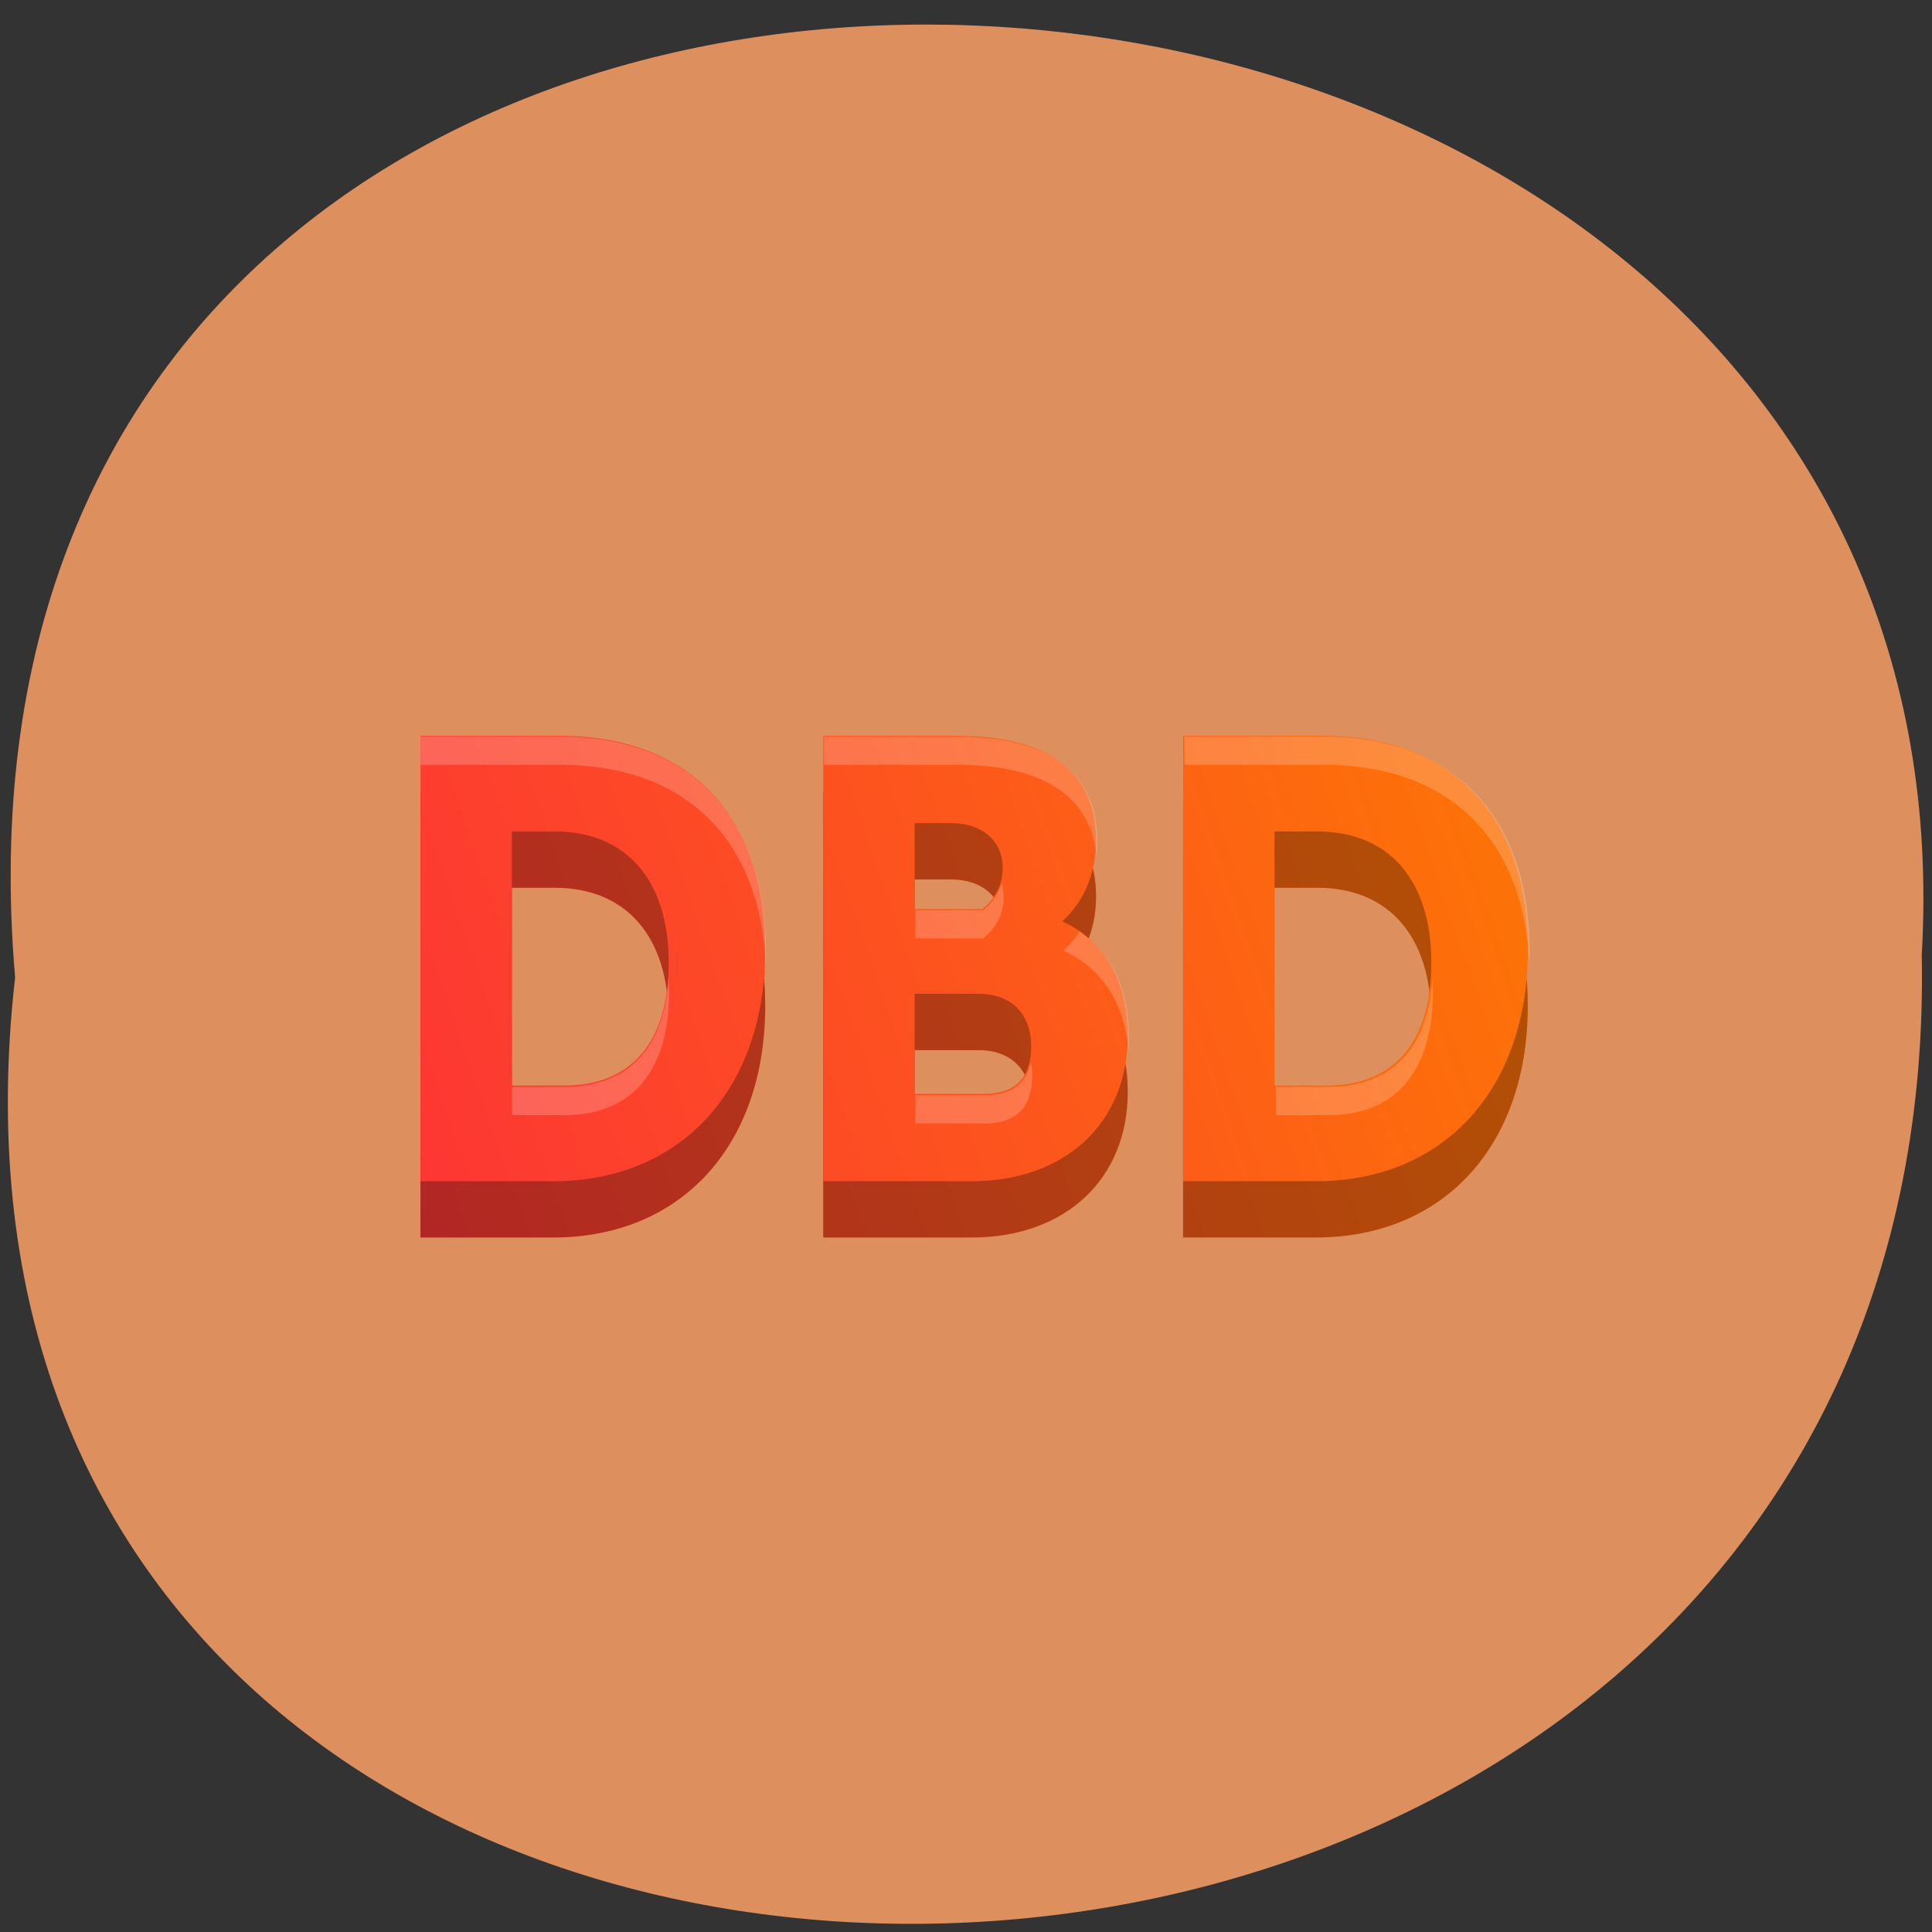 <svg xmlns="http://www.w3.org/2000/svg" xmlns:xlink="http://www.w3.org/1999/xlink" viewBox="0 0 256 256"><rect x="0" y="0" width="256" height="256" fill="#333333" stroke="none"/><defs><path d="m 245.46 129.52 l -97.89 -96.9 c -5.556 -5.502 -16.222 -11.873 -23.7 -14.16 l -39.518 -12.08 c -7.479 -2.286 -18.1 0.391 -23.599 5.948 l -13.441 13.578 c -5.5 5.559 -14.502 14.653 -20 20.21 l -13.44 13.579 c -5.5 5.558 -8.07 16.206 -5.706 23.658 l 12.483 39.39 c 2.363 7.456 8.843 18.06 14.399 23.556 l 97.89 96.9 c 5.558 5.502 14.605 5.455 20.1 -0.101 l 36.26 -36.63 c 5.504 -5.559 14.503 -14.651 20 -20.21 l 36.26 -36.629 c 5.502 -5.56 5.455 -14.606 -0.101 -20.11 z m -178.09 -50.74 c -7.198 0 -13.03 -5.835 -13.03 -13.03 0 -7.197 5.835 -13.03 13.03 -13.03 7.197 0 13.03 5.835 13.03 13.03 -0.001 7.198 -5.836 13.03 -13.03 13.03 z" id="0"/><use id="1" xlink:href="#0"/><clipPath clip-path="url(#2)"><use xlink:href="#1"/></clipPath><clipPath clip-path="url(#2)"><use xlink:href="#1"/></clipPath><clipPath id="2"><use xlink:href="#0"/></clipPath><linearGradient xlink:href="#5" gradientUnits="userSpaceOnUse" y2="37.19" y1="93.95" x2="142.57" x1="5.556" id="4"/><linearGradient xlink:href="#5" gradientUnits="userSpaceOnUse" y2="42.477" y1="99.24" x2="142.57" x1="5.556" id="3"/><linearGradient id="5"><stop stop-color="#fd3535"/><stop offset="1" stop-color="#fd7d00"/></linearGradient></defs><g fill="#dd905d" color="#000"><path d="m 128.42 795.13 c 168.87 -19.553 166.53 260.33 -3.01 257.01 -157.67 9.224 -171.9 -272.26 3.01 -257.01 z" transform="matrix(0 1 0.983 0 -779.61 1.093)"/></g><g transform="matrix(1.18 0 0 1.41 49.16 31.507)"><path d="m 5.556 52.1 v 41.854 h 14.896 c 14.353 0 23.821 -8.624 23.821 -21.771 0 -12.604 -8.563 -20.08 -23.04 -20.08 z m 45.23 0 v 41.854 h 16.644 c 10.554 0 17.55 -5.488 17.55 -13.69 0 -5.186 -2.654 -8.926 -7.358 -10.735 2.412 -1.809 3.799 -4.523 3.799 -7.599 0 -6.453 -5.367 -9.83 -15.68 -9.83 z m 40.41 0 v 41.854 h 14.896 c 14.353 0 23.821 -8.624 23.821 -21.771 0 -12.604 -8.564 -20.08 -23.04 -20.08 z m -30.15 8.202 h 4.101 c 3.498 0 5.789 1.688 5.789 4.221 0 1.508 -0.784 2.835 -2.291 3.86 h -7.599 z m -45.23 0.784 h 4.825 c 8.02 0 12.785 4.583 12.785 12.303 0 7.478 -4.161 11.579 -11.76 11.579 h -5.85 z m 85.64 0 h 4.825 c 8.02 0 12.785 4.583 12.785 12.303 0 7.478 -4.161 11.579 -11.76 11.579 h -5.85 z m -40.41 15.258 h 7.177 c 3.739 0 5.91 1.93 5.91 4.945 0 2.955 -1.809 4.463 -5.307 4.463 h -7.78 z" fill="url(#3)"/><g aria-label="DBD" transform="matrix(5.698 0 0 5.698 -20.17 56.59)" opacity="0.3" stroke-width="0.265"><path d="m 4.514,6.556 h 2.614 c 2.519,0 4.18,-1.513 4.18,-3.821 0,-2.212 -1.503,-3.524 -4.04,-3.524 H 4.516 z M 6.313,4.979 V 0.788 H 7.16 c 1.408,0 2.244,0.804 2.244,2.159 0,1.312 -0.73,2.032 -2.064,2.032 z"/><path d="m 12.452,6.556 h 2.921 c 1.852,0 3.08,-0.963 3.08,-2.402 0,-0.91 -0.466,-1.566 -1.291,-1.884 0.423,-0.317 0.667,-0.794 0.667,-1.334 0,-1.132 -0.942,-1.725 -2.752,-1.725 h -2.625 z m 1.799,-3.09 h 1.259 c 0.656,0 1.037,0.339 1.037,0.868 0,0.519 -0.317,0.783 -0.931,0.783 H 14.251 z M 15.585,2.069 H 14.251 V 0.651 h 0.72 c 0.614,0 1.016,0.296 1.016,0.741 0,0.265 -0.138,0.497 -0.402,0.677 z"/><path d="m 19.542,6.556 h 2.614 c 2.519,0 4.18,-1.513 4.18,-3.821 0,-2.212 -1.503,-3.524 -4.04,-3.524 H 19.544 z M 21.341,4.979 V 0.788 h 0.847 c 1.408,0 2.244,0.804 2.244,2.159 0,1.312 -0.73,2.032 -2.064,2.032 z"/></g><path d="m 5.556 46.806 v 41.854 h 14.896 c 14.353 0 23.821 -8.624 23.821 -21.771 0 -12.604 -8.563 -20.08 -23.04 -20.08 z m 45.23 0 v 41.854 h 16.644 c 10.554 0 17.55 -5.488 17.55 -13.69 0 -5.186 -2.654 -8.926 -7.358 -10.735 2.412 -1.809 3.799 -4.523 3.799 -7.599 0 -6.453 -5.367 -9.83 -15.68 -9.83 z m 40.41 0 v 41.854 h 14.896 c 14.353 0 23.821 -8.624 23.821 -21.771 0 -12.604 -8.564 -20.08 -23.04 -20.08 z m -30.15 8.202 h 4.101 c 3.498 0 5.789 1.688 5.789 4.221 0 1.508 -0.784 2.834 -2.291 3.86 h -7.599 z m -45.23 0.784 h 4.825 c 8.02 0 12.785 4.583 12.785 12.303 0 7.478 -4.161 11.579 -11.76 11.579 h -5.85 z m 85.64 0 h 4.825 c 8.02 0 12.785 4.583 12.785 12.303 0 7.478 -4.161 11.579 -11.76 11.579 h -5.85 z m -40.41 15.258 h 7.177 c 3.739 0 5.91 1.93 5.91 4.945 0 2.955 -1.809 4.463 -5.307 4.463 h -7.78 z" fill="url(#4)"/><path d="m 21 176.91 v 10 h 59.26 c 52.78 0 84.76 26.318 86.94 70.955 0.084 -1.664 0.129 -3.347 0.129 -5.05 0 -47.638 -32.366 -75.902 -87.07 -75.902 h -59.26 z m 170.95 0 v 10 h 56.53 c 36.16 0 56.22 10.995 58.932 32.06 0.211 -1.604 0.33 -3.238 0.33 -4.904 0 -24.389 -20.285 -37.15 -59.26 -37.15 h -56.53 z m 152.71 0 v 10 h 59.26 c 52.78 0 84.76 26.318 86.94 70.955 0.084 -1.664 0.129 -3.347 0.129 -5.05 0 -47.638 -32.366 -75.902 -87.07 -75.902 h -59.26 z m -77.43 52.04 c -1.252 3.611 -3.879 6.827 -7.813 9.502 h -28.721 v 10 h 28.721 c 5.698 -3.875 8.66 -8.889 8.66 -14.588 0 -1.752 -0.293 -3.396 -0.848 -4.914 z m 33.05 17.08 c -1.957 2.502 -4.259 4.776 -6.898 6.756 16.192 6.228 25.955 18.508 27.568 35.459 0.15 -1.601 0.24 -3.226 0.24 -4.887 0 -16.9 -7.461 -29.729 -20.91 -37.33 z m -174.15 16.465 c -1.824 25.01 -17.331 38.643 -44.27 38.643 h -22.11 v 10 h 22.11 c 28.72 0 44.45 -15.5 44.45 -43.764 0 -1.667 -0.065 -3.29 -0.182 -4.879 z m 323.67 0 c -1.824 25.01 -17.331 38.643 -44.27 38.643 h -22.11 v 10 h 22.11 c 28.72 0 44.45 -15.5 44.45 -43.764 0 -1.667 -0.065 -3.29 -0.182 -4.879 z m -170.2 29.793 c -1.87 7.82 -8.44 11.812 -19.484 11.812 h -29.404 v 10 h 29.404 c 13.22 0 20.06 -5.698 20.06 -16.867 0 -1.749 -0.194 -3.401 -0.572 -4.945 z" transform="scale(0.265)" opacity="0.2" fill="#fff"/></g></svg>